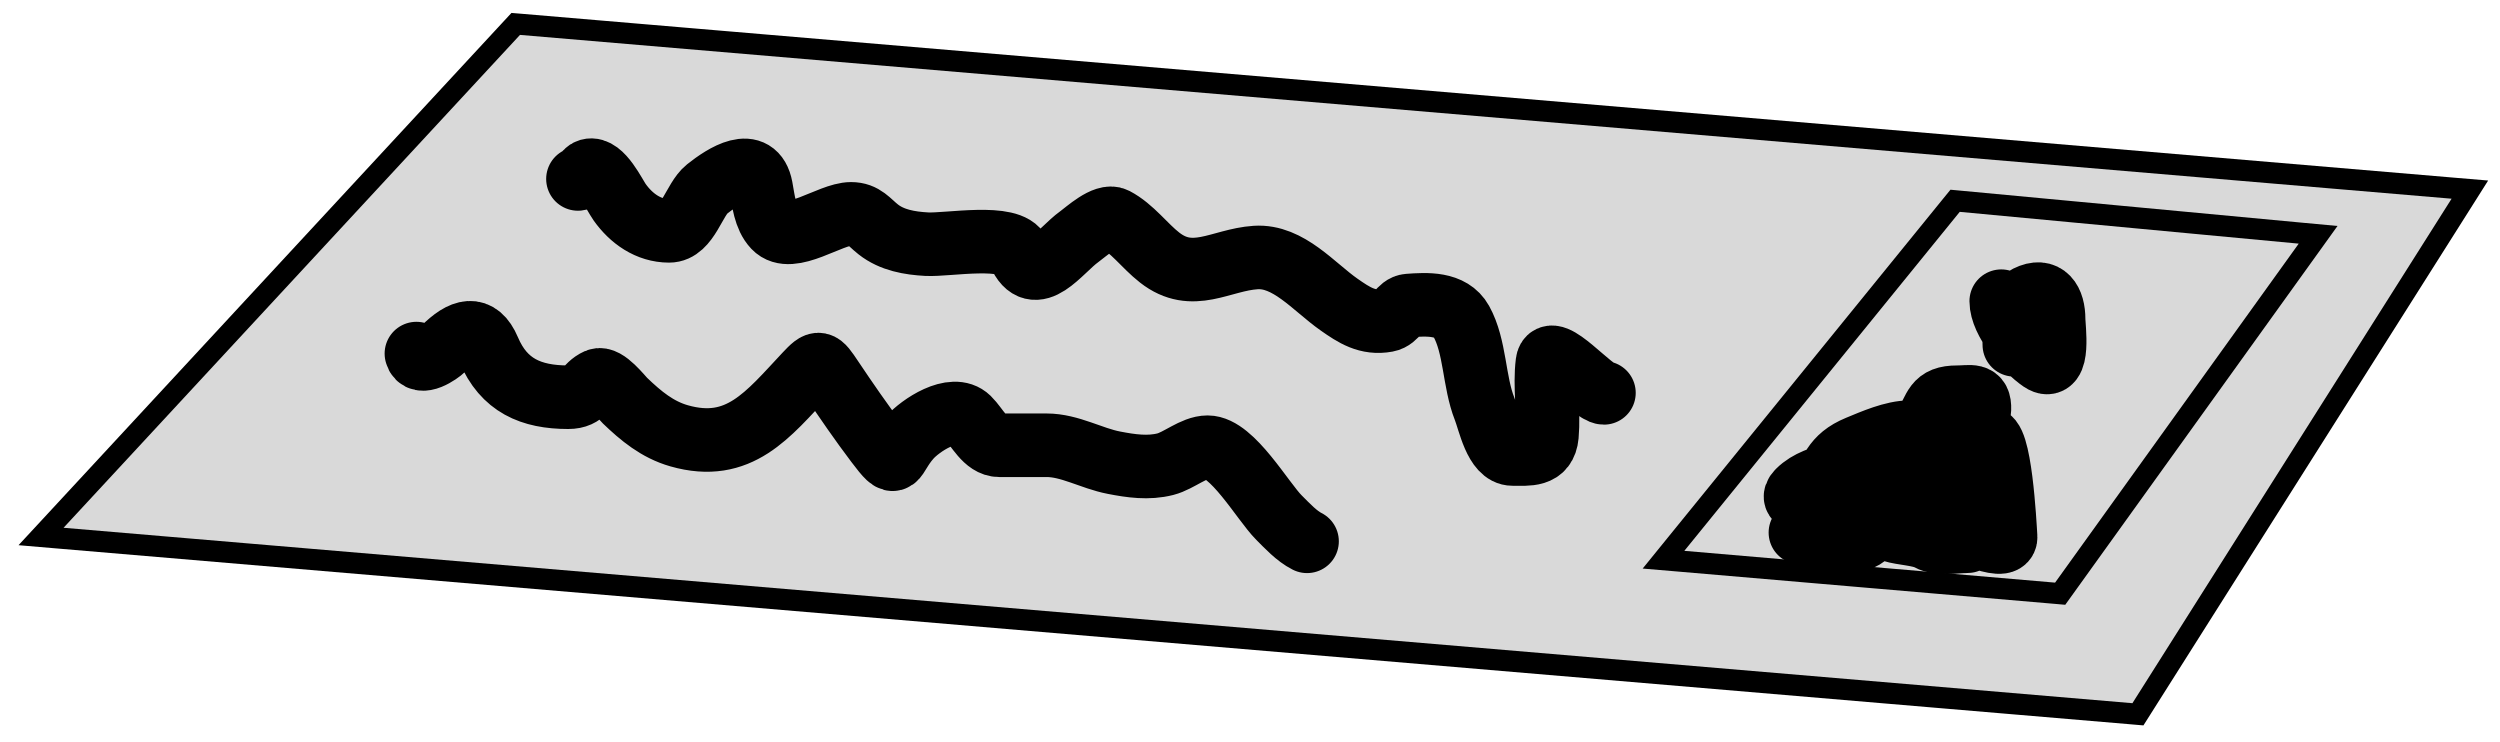 <svg width="118" height="35" viewBox="0 0 118 35" fill="none" xmlns="http://www.w3.org/2000/svg">
    <path d="M24.585 1.149L24.342 1.129L24.176 1.308L2.633 24.571L1.937 25.322L2.958 25.409L100.607 33.689L100.91 33.715L101.072 33.459L116.138 9.646L116.578 8.95L115.758 8.881L24.585 1.149Z" fill="#D9D9D9" stroke="black"/>
    <path d="M92.547 9.502L92.281 9.477L92.112 9.684L79.112 25.685L78.517 26.418L79.457 26.498L96.957 27.998L97.24 28.023L97.406 27.792L108.906 11.791L109.415 11.083L108.547 11.002L92.547 9.502Z" fill="#D9D9D9" stroke="black"/>
    <path d="M27.279 8.446C27.592 8.411 27.576 8.11 27.805 8.045C28.387 7.879 29.016 9.219 29.248 9.545C29.792 10.311 30.599 10.896 31.583 10.896C32.463 10.896 32.763 9.41 33.369 8.926C34.167 8.29 35.637 7.338 35.922 8.858C36.036 9.466 36.101 10.237 36.552 10.713C37.334 11.537 39.175 10.094 40.169 10.094C40.777 10.094 40.999 10.469 41.452 10.827C42.1 11.339 42.936 11.481 43.741 11.525C44.727 11.58 47.702 11.013 48.103 11.949C48.834 13.655 50.04 11.815 50.943 11.17C51.259 10.944 52.163 10.104 52.625 10.346C53.439 10.772 54.018 11.597 54.732 12.155C56.294 13.378 57.61 12.265 59.266 12.155C60.811 12.052 62.008 13.539 63.204 14.376C63.907 14.868 64.541 15.29 65.459 15.12C65.936 15.032 66.046 14.454 66.478 14.422C67.341 14.358 68.487 14.289 68.974 15.166C69.637 16.36 69.564 18.014 70.073 19.299C70.304 19.883 70.597 21.428 71.389 21.428C72.121 21.428 72.926 21.543 73.015 20.558C73.118 19.421 72.896 18.245 73.038 17.112C73.165 16.093 75.171 18.543 75.706 18.543" stroke="#000000" stroke-width="3" stroke-linecap="round"/>
    <path d="M19.654 16.689C19.806 17.297 20.737 16.647 20.925 16.46C21.822 15.562 22.571 15.337 23.066 16.505C23.78 18.194 25.062 18.749 26.821 18.749C27.63 18.749 27.623 18.207 28.206 17.948C28.586 17.779 29.305 18.722 29.5 18.91C30.252 19.633 31.028 20.277 32.053 20.57C34.886 21.379 36.252 19.564 38.029 17.673C38.661 17 38.696 17.047 39.254 17.879C39.943 18.908 40.636 19.914 41.383 20.902C42.401 22.247 42.074 21.63 42.94 20.65C43.428 20.097 44.974 19.041 45.711 19.757C46.125 20.159 46.507 21.016 47.165 21.016C47.909 21.016 48.653 21.016 49.397 21.016C50.496 21.016 51.503 21.632 52.58 21.84C53.383 21.996 54.201 22.115 55.007 21.909C55.645 21.746 56.344 21.108 56.999 21.108C58.157 21.108 59.605 23.668 60.365 24.428C60.76 24.823 61.206 25.306 61.693 25.55" stroke="#000000" stroke-width="3" stroke-linecap="round"/>
    <path d="M95.076 16.276C95.076 15.456 94.839 14.449 95.695 14.021C96.555 13.591 96.931 14.216 96.931 15.074C96.931 15.423 97.231 17.601 96.359 17.009C95.615 16.504 94.458 15.149 94.458 14.216" stroke="#000000" stroke-width="3" stroke-linecap="round"/>
    <path d="M84.979 25.137C86.422 24.343 87.672 23.226 89.077 22.367C89.624 22.033 90.004 21.907 90.589 21.588C91.543 21.068 92.821 21.216 93.737 20.707C94.404 20.336 94.631 24.78 94.664 25.343C94.709 26.107 92.277 24.834 91.653 24.725C90.51 24.526 89.432 24.519 88.276 24.519C87.404 24.519 89.13 24.978 89.306 25.034C89.807 25.195 90.616 25.201 91.058 25.447C91.512 25.699 92.296 25.55 92.787 25.55C93.324 25.55 91.755 25.25 91.23 25.137C91.164 25.123 85.413 23.462 85.196 24.221C84.869 25.366 86.594 25.611 87.36 25.538C88.374 25.442 88.312 24.713 89.032 24.267C89.472 23.994 90.347 23.633 90.703 23.237C91.004 22.903 90.94 22.696 91.275 23.271C91.954 24.435 91.779 22.834 91.779 22.161C91.779 21.697 92.393 21.886 92.603 21.382C92.831 20.838 93.404 19.929 93.428 19.322C93.457 18.564 93.024 18.749 92.386 18.749C91.284 18.749 91.385 19.257 90.863 20.077C89.773 21.79 88.491 21.764 86.65 22.344C86.017 22.543 85.361 22.717 84.887 23.191C84.338 23.74 85.572 23.824 85.883 23.271C86.433 22.295 86.502 21.604 87.704 21.108C88.408 20.817 89.357 20.398 90.131 20.398" stroke="#000000" stroke-width="3" stroke-linecap="round"/>
</svg>
